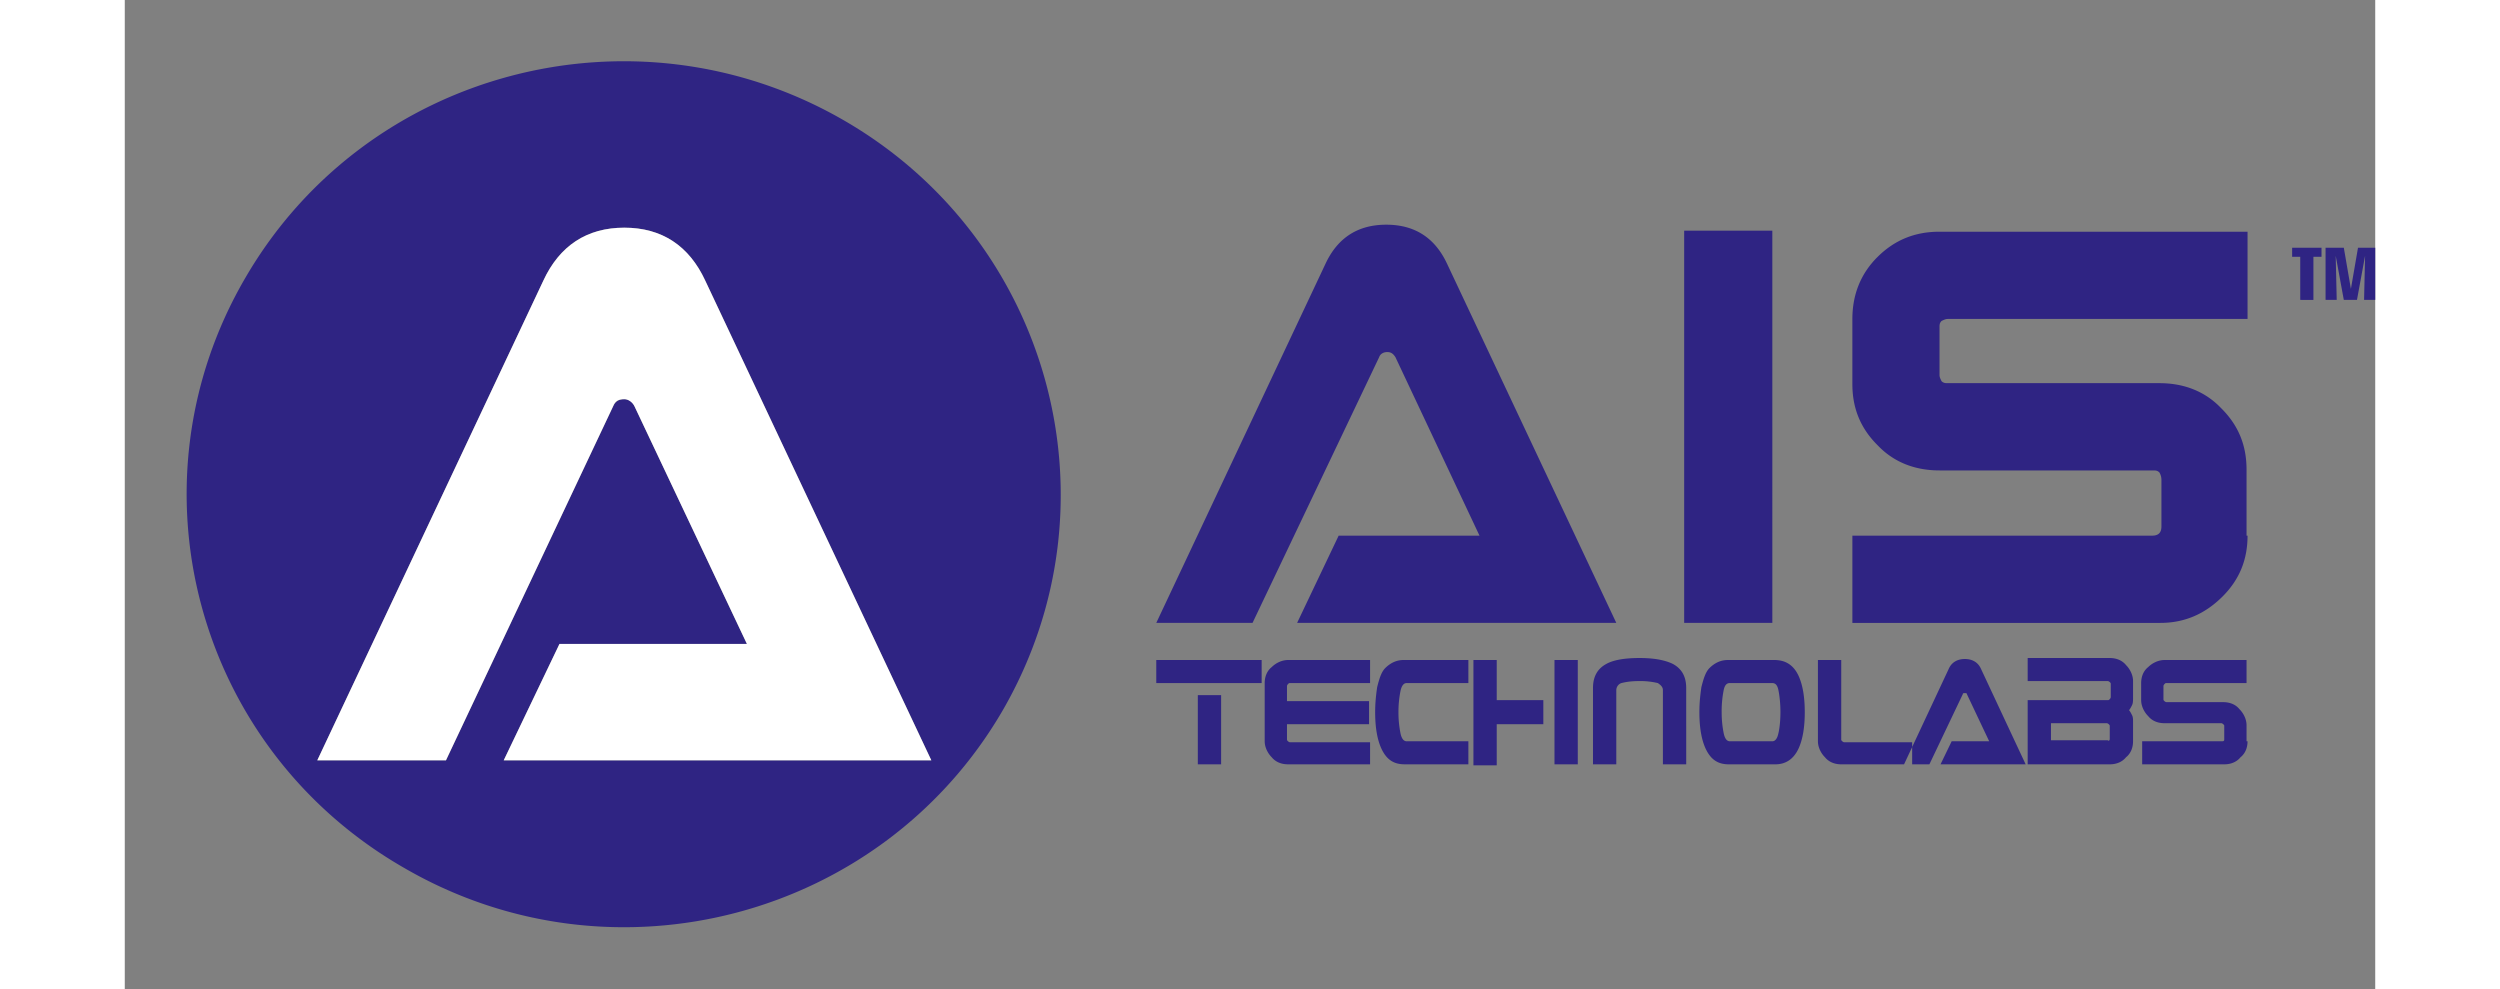<svg fill="none" height="989" width="2500" xmlns="http://www.w3.org/2000/svg" viewBox="-3.93 -3.89 142.93 62.813"><rect x="-3.93" y="-3.89" width="142.93" height="62.813" fill="#808080" stroke="none"/><g clip-rule="evenodd" fill-rule="evenodd"><path d="M13.896 51.279C.575 43.698-3.93 26.879 3.728 13.756 11.386.57 28.376-3.89 41.633 3.691 54.89 11.27 59.459 28.09 51.8 41.277 44.142 54.4 27.152 58.923 13.895 51.279zm33.4-6.88L32.945 13.947c-1.03-2.23-2.767-3.376-5.148-3.376s-4.12 1.146-5.149 3.376L8.298 44.4h8.172L27.09 21.91c.128-.254.321-.446.708-.446a.67.67 0 0 1 .643.446l7.143 15.099H23.678l-3.54 7.39zM90.799 35.671H70.527l2.639-5.542h8.945l-5.342-11.34c-.128-.191-.257-.319-.514-.319s-.45.128-.515.319l-8.044 16.882h-6.114l10.747-22.807c.772-1.656 2.06-2.484 3.861-2.484s3.09.828 3.862 2.484zm-22.524 3.822h-6.693v-1.465h6.693zm-2.574 5.16h-1.48v-4.395h1.48zm9.46 0h-5.213c-.386 0-.772-.127-1.03-.445-.257-.255-.45-.637-.45-1.02v-3.695c0-.382.129-.764.45-1.019.258-.255.644-.446 1.03-.446h5.213v1.465h-5.084c-.065 0-.065 0-.129.064 0 0-.064.064-.064.127v.956h5.212v1.465h-5.212v.956c0 .064 0 .064.064.127 0 0 .064.064.129.064h5.084zm6.306 0H77.35c-.708 0-1.159-.318-1.48-1.019-.258-.573-.386-1.338-.386-2.293 0-.637.064-1.147.128-1.593.129-.51.258-.955.515-1.21.322-.319.708-.51 1.158-.51h4.119v1.465h-3.926c-.193 0-.321.192-.386.51a6.699 6.699 0 0 0-.128 1.338 6.7 6.7 0 0 0 .128 1.338c.065.318.193.51.386.51h3.926v1.465zm6.886 0h-1.48v-6.625h1.48zm-2.188-2.548h-2.96v2.612h-1.48v-6.689h1.48v2.548h2.96zm9.074 2.549h-1.48v-4.715c0-.19-.129-.318-.322-.446a4.84 4.84 0 0 0-1.158-.127c-.58 0-.901.064-1.158.127a.48.48 0 0 0-.322.446v4.715h-1.48v-4.842c0-.7.257-1.21.836-1.529.45-.255 1.159-.382 2.124-.382.9 0 1.609.127 2.124.382.579.319.836.828.836 1.529zm7.53-3.313c0 .955-.129 1.72-.387 2.293-.321.701-.836 1.02-1.48 1.02h-2.96c-.708 0-1.158-.319-1.48-1.02-.258-.573-.386-1.338-.386-2.293 0-.637.064-1.147.128-1.593.13-.51.258-.955.515-1.21.322-.319.708-.51 1.159-.51h2.96c.708 0 1.223.319 1.544 1.02.258.573.387 1.337.387 2.293zm-1.545 0c0-.573-.064-1.083-.129-1.402-.064-.318-.193-.446-.386-.446h-2.703c-.193 0-.321.128-.386.446a6.905 6.905 0 0 0-.129 1.402c0 .573.065 1.02.13 1.338.064.318.192.51.385.51h2.703c.193 0 .322-.192.386-.51.065-.255.129-.765.129-1.338zm8.302 3.313h-4.441c-.386 0-.772-.128-1.029-.446-.258-.255-.451-.637-.451-1.02v-5.16h1.48v5.033c0 .064 0 .064.065.127 0 0 .064.064.128.064h4.312v1.401zm7.272 0l-2.832-6.053c-.193-.445-.579-.637-1.03-.637-.45 0-.836.192-1.029.638l-2.832 6.052h1.609l2.124-4.46c0-.064.064-.064.128-.064.065 0 .129 0 .129.064l1.416 2.994H112.1l-.708 1.465zm6.821-1.466c0 .382-.129.765-.45 1.02-.258.318-.644.446-1.03.446h-5.213v-4.078h5.084c.065 0 .065 0 .129-.063 0 0 .064-.064.064-.128v-.828c0-.064 0-.064-.064-.127 0 0-.064-.064-.129-.064h-5.084v-1.465h5.213c.386 0 .772.127 1.03.446.257.254.45.637.45 1.019v1.083c0 .127 0 .319-.064.446-.065.127-.129.255-.193.318.064.064.128.192.193.319.064.127.064.255.064.446zm-1.48-.127v-.828c0-.064 0-.064-.064-.128 0 0-.065-.063-.129-.063h-3.54v1.083h3.604c.065.063.129 0 .129-.064zm8.752.127c0 .382-.129.765-.45 1.02-.258.318-.644.446-1.03.446h-5.213v-1.466h5.084c.129 0 .129-.063.129-.127v-.828c0-.064 0-.064-.064-.128 0 0-.065-.063-.129-.063h-3.604c-.386 0-.772-.128-1.03-.446-.257-.255-.45-.637-.45-1.02v-1.083c0-.382.129-.764.45-1.019.258-.255.644-.446 1.03-.446h5.213v1.465h-5.084c-.065 0-.065 0-.129.064 0 0-.064.064-.064.127v.829c0 .063 0 .063.064.127 0 0 .064.064.129.064h3.604c.386 0 .772.127 1.029.446.258.255.451.637.451 1.019v1.02zm-30.182-7.517H95.11V10.762h5.599zm30.182-5.542c0 1.529-.515 2.803-1.609 3.886s-2.381 1.656-3.925 1.656h-19.564v-5.542h19.049c.386 0 .579-.192.579-.574v-2.994a.907.907 0 0 0-.129-.446c-.128-.127-.257-.127-.386-.127h-13.578c-1.545 0-2.896-.51-3.926-1.593-1.094-1.083-1.609-2.357-1.609-3.886v-4.14c0-1.53.515-2.868 1.609-3.95s2.381-1.593 3.926-1.593h19.563v5.542h-19.049c-.128 0-.257.064-.386.128-.128.127-.128.254-.128.382v3.058c0 .127.064.255.128.382.129.127.258.127.386.127h13.45c1.545 0 2.896.51 3.926 1.593 1.094 1.083 1.609 2.357 1.609 3.886v4.205z" fill="#2f2483"/><path d="M47.295 44.398H20.138l3.54-7.39h11.905L28.44 21.91c-.13-.254-.387-.446-.644-.446-.386 0-.58.128-.708.446L16.47 44.398H8.297l14.35-30.45c1.03-2.23 2.768-3.377 5.15-3.377s4.118 1.146 5.147 3.376z" fill="#fff"/><path d="M134.237 15.157v-2.739h-.514v-.573h1.866v.573h-.515v2.74zm1.609 0v-3.312h1.159l.45 2.612.451-2.612H139v3.312h-.708l.064-2.803-.515 2.803h-.836l-.515-2.803.064 2.803z" fill="#2f2483"/></g></svg>